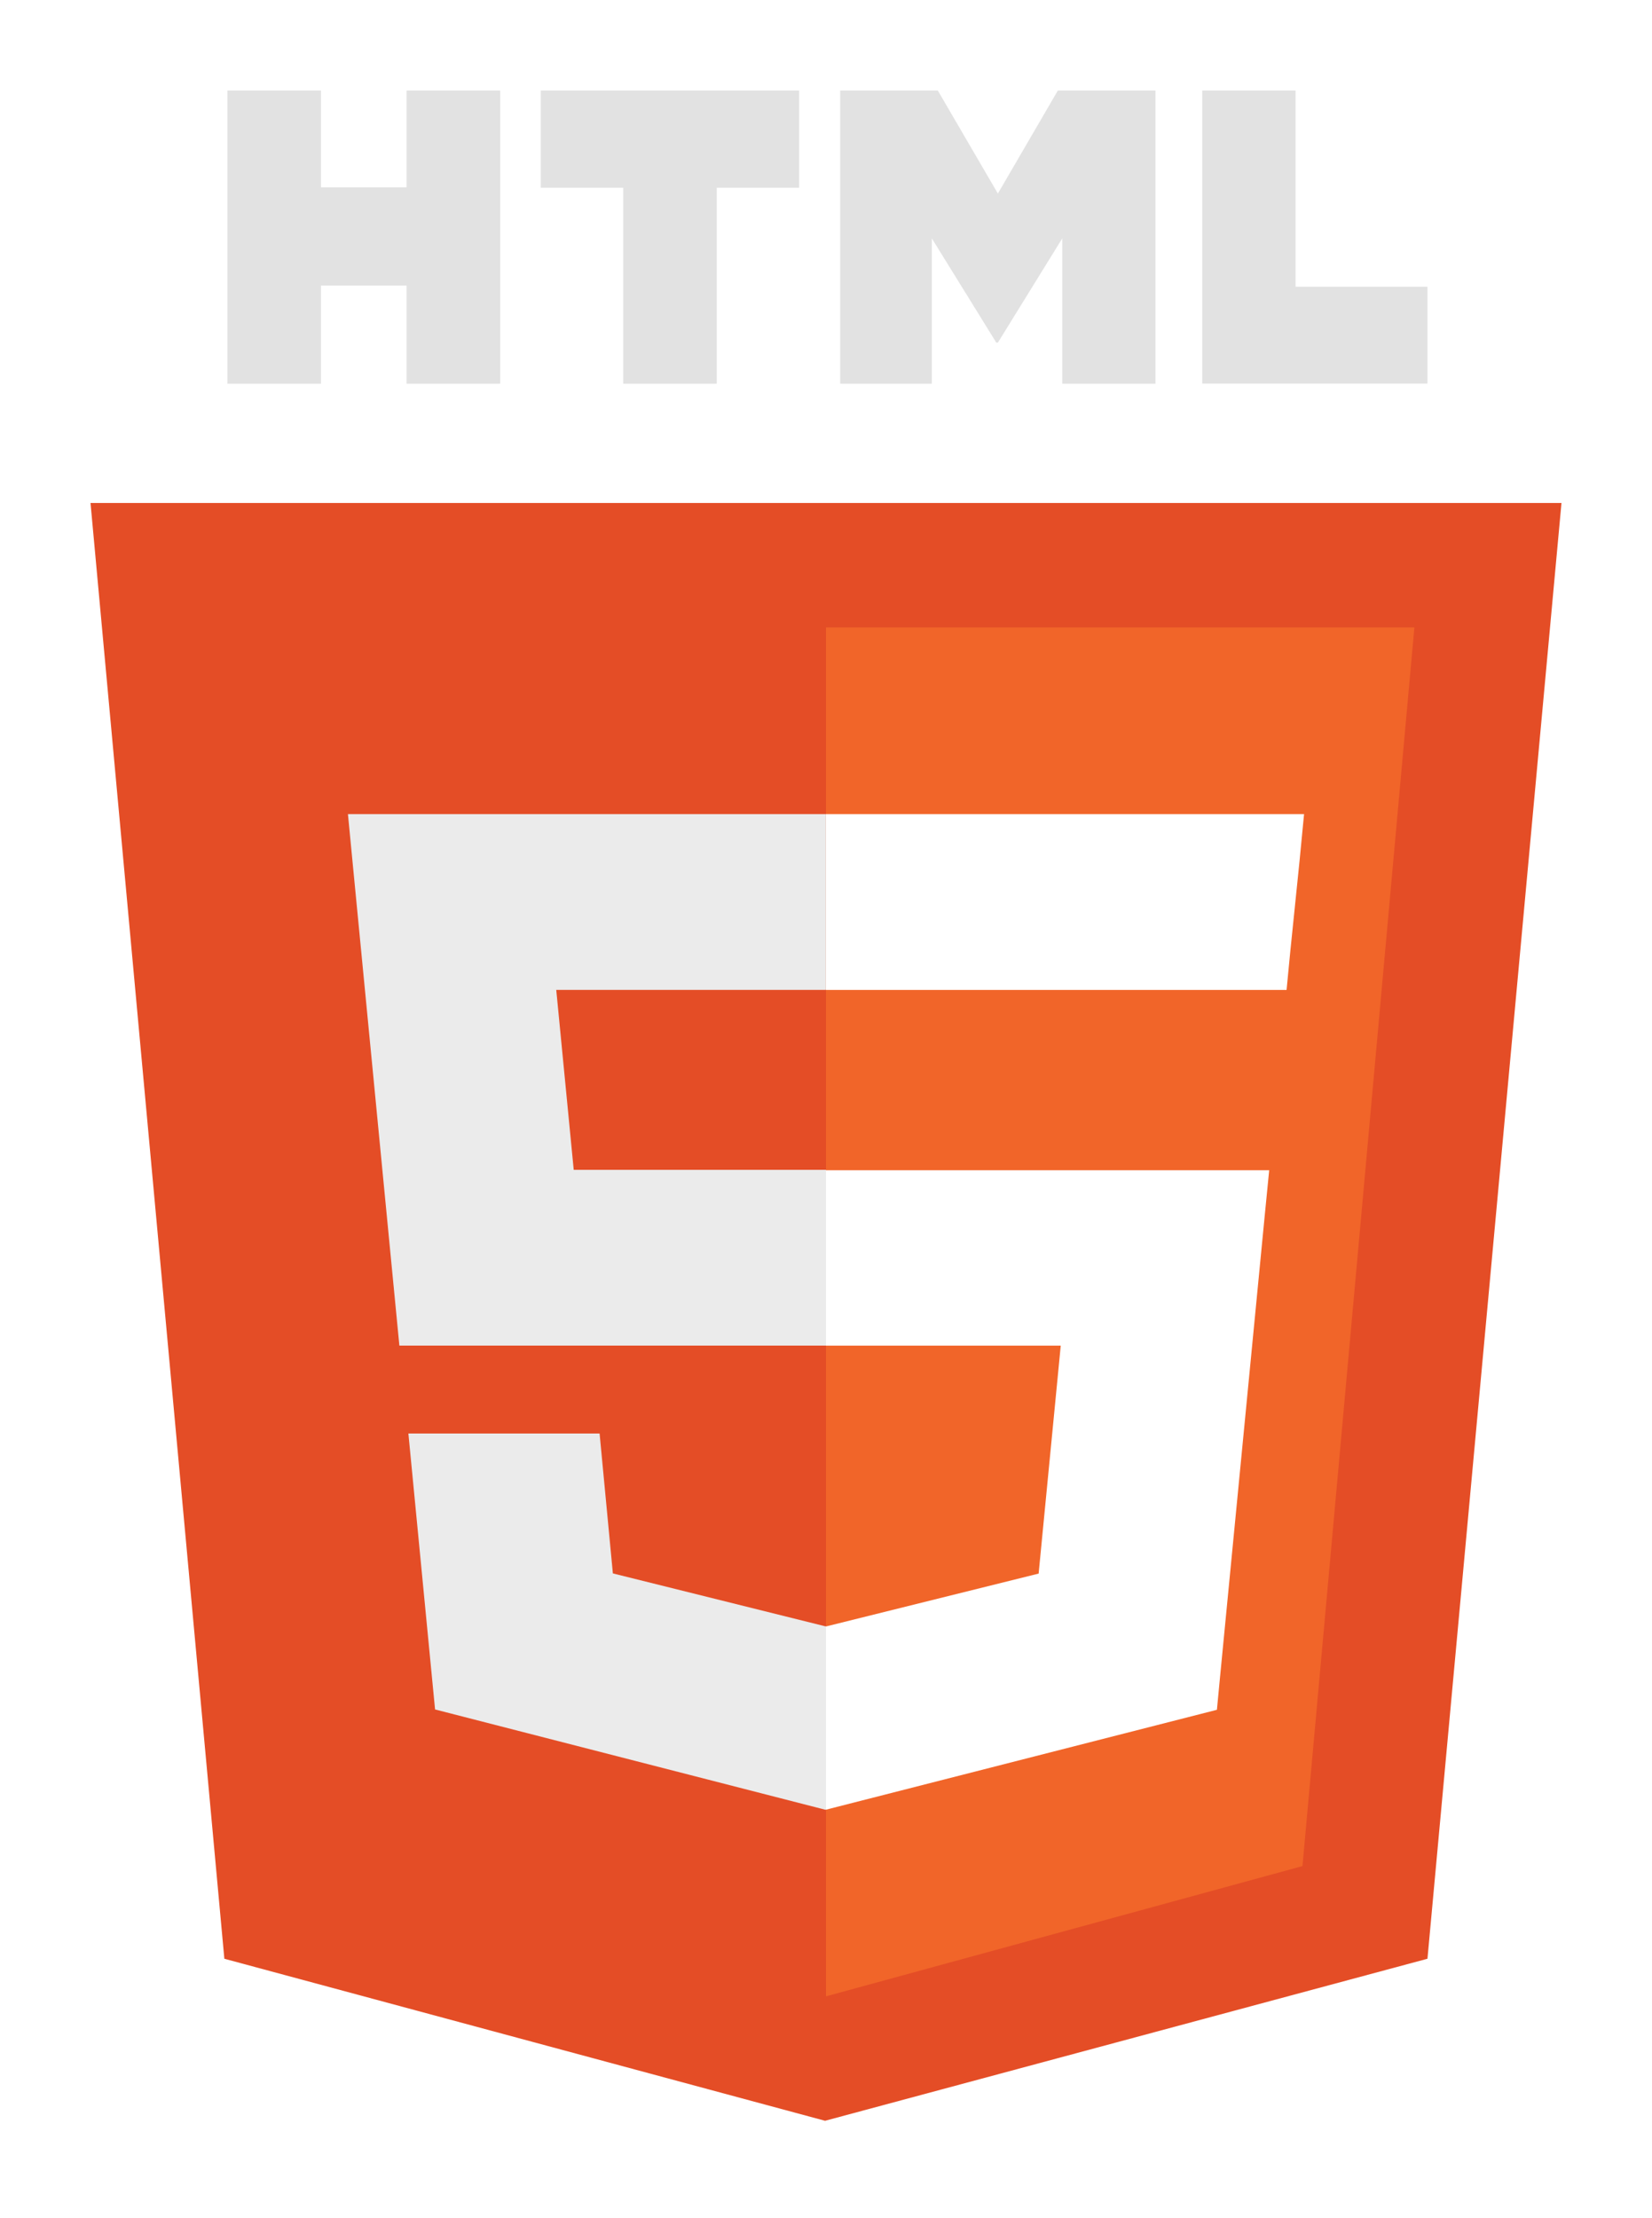 <svg width="73" height="98" viewBox="0 0 73 98" fill="none" xmlns="http://www.w3.org/2000/svg">
<g filter="url(#filter0_d)">
<path d="M66 18.224L60.078 82.541L33.459 89.7L6.914 82.541L1 18.224L66 18.224Z" fill="#E44D26"/>
<path d="M33.5 84.202L54.555 78.447L59.5 23.722L33.5 23.722V84.202Z" fill="#F16529"/>
<path d="M21.58 39.735H33.496V31.969L12.375 31.969L12.576 34.053L14.648 55.451H33.5V47.685H22.352L21.58 39.735ZM23.495 59.334H15.046L16.225 71.527L33.46 75.955H33.5V67.852H33.464L24.082 65.516L23.495 59.334Z" fill="#EBEBEB"/>
<path d="M33.5 55.453H43.873L42.896 65.524L33.5 67.86V75.955L50.774 71.542L50.899 70.229L52.879 49.787L53.084 47.703H33.5V55.467V55.453ZM33.5 39.719V39.738H53.852L54.021 37.991L54.424 34.053L54.625 31.969L33.5 31.969V39.715V39.719Z" fill="white"/>
<path d="M7.05 0L11.185 0V4.275L14.966 4.275V0L19.101 0V12.953L14.966 12.953V8.616L11.185 8.616V12.953L7.05 12.953V0ZM24.537 4.296L20.896 4.296V0L32.313 0V4.296L28.672 4.296V12.953L24.541 12.953V4.296H24.537ZM34.127 0L38.441 0L41.095 4.552L43.745 0L48.059 0V12.953L43.94 12.953V6.533L41.095 11.138H41.025L38.177 6.533V12.953L34.127 12.953V0ZM50.114 0L54.249 0V8.669L60.078 8.669V12.948L50.126 12.948V0L50.114 0Z" fill="#E2E2E2"/>
</g>
<defs>
<filter id="filter0_d" x="0" y="0" width="73" height="97.7" filterUnits="userSpaceOnUse" color-interpolation-filters="sRGB">
<feFlood flood-opacity="0" result="BackgroundImageFix"/>
<feColorMatrix in="SourceAlpha" type="matrix" values="0 0 0 0 0 0 0 0 0 0 0 0 0 0 0 0 0 0 127 0"/>
<feOffset dx="3" dy="4"/>
<feGaussianBlur stdDeviation="2"/>
<feColorMatrix type="matrix" values="0 0 0 0 0 0 0 0 0 0 0 0 0 0 0 0 0 0 1 0"/>
<feBlend mode="normal" in2="BackgroundImageFix" result="effect1_dropShadow"/>
<feBlend mode="normal" in="SourceGraphic" in2="effect1_dropShadow" result="shape"/>
</filter>
</defs>
</svg>
